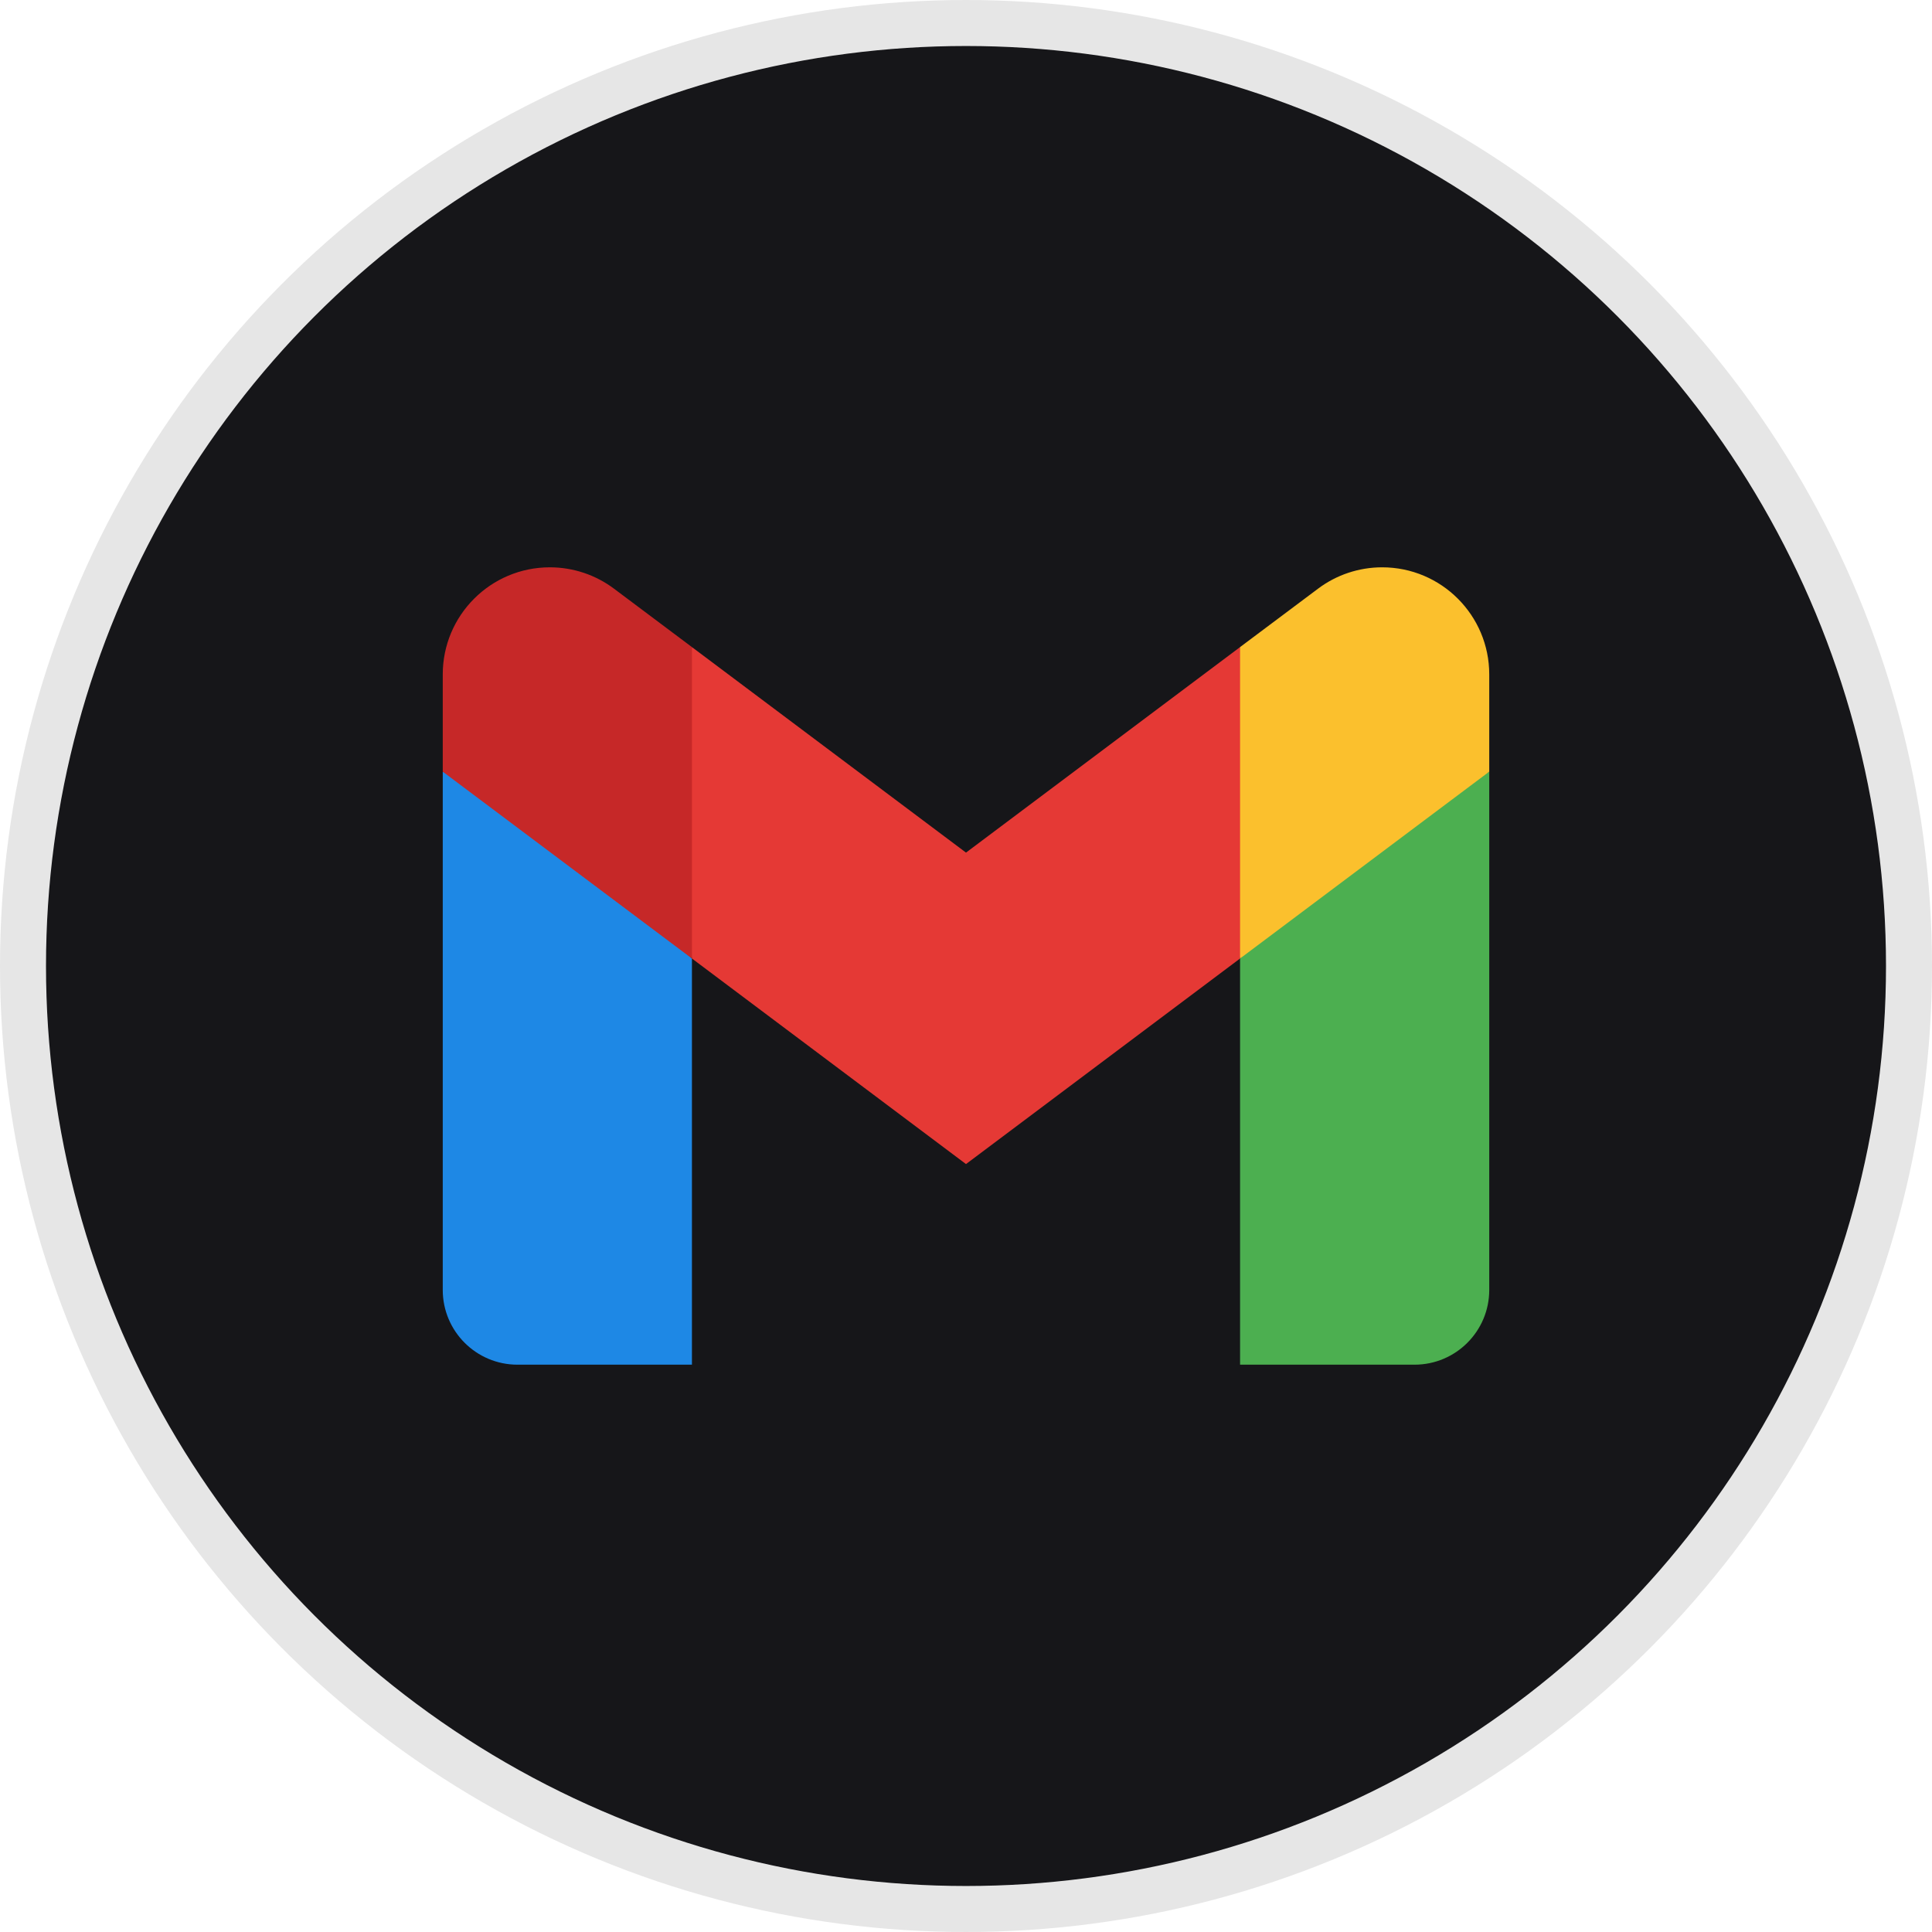 <svg width="42" height="42" viewBox="0 0 42 42" fill="none" xmlns="http://www.w3.org/2000/svg">
<circle cx="21" cy="21" r="20.5" fill="#161619" stroke="#E6E6E6"/>
<path d="M32.375 16.775L29.667 18.265L26.958 20.837V29.667H30.75C31.648 29.667 32.375 28.939 32.375 28.042V16.775Z" fill="#4CAF50"/>
<path d="M9.625 16.775L11.583 17.701L15.042 20.837V29.667H11.25C10.352 29.667 9.625 28.939 9.625 28.042V16.775Z" fill="#1E88E5"/>
<path d="M26.958 14.067L21 18.535L15.042 14.067L14.5 17.208L15.042 20.837L21 25.306L26.958 20.837L27.5 17.208L26.958 14.067Z" fill="#E53935"/>
<path d="M9.625 14.661V16.775L15.042 20.837V14.067L13.35 12.799C12.947 12.496 12.457 12.333 11.953 12.333C10.667 12.333 9.625 13.376 9.625 14.661Z" fill="#C62828"/>
<path d="M32.375 14.661V16.775L26.958 20.837V14.067L28.651 12.799C29.053 12.496 29.543 12.333 30.047 12.333C31.333 12.333 32.375 13.376 32.375 14.661Z" fill="#FBC02D"/>
</svg>
